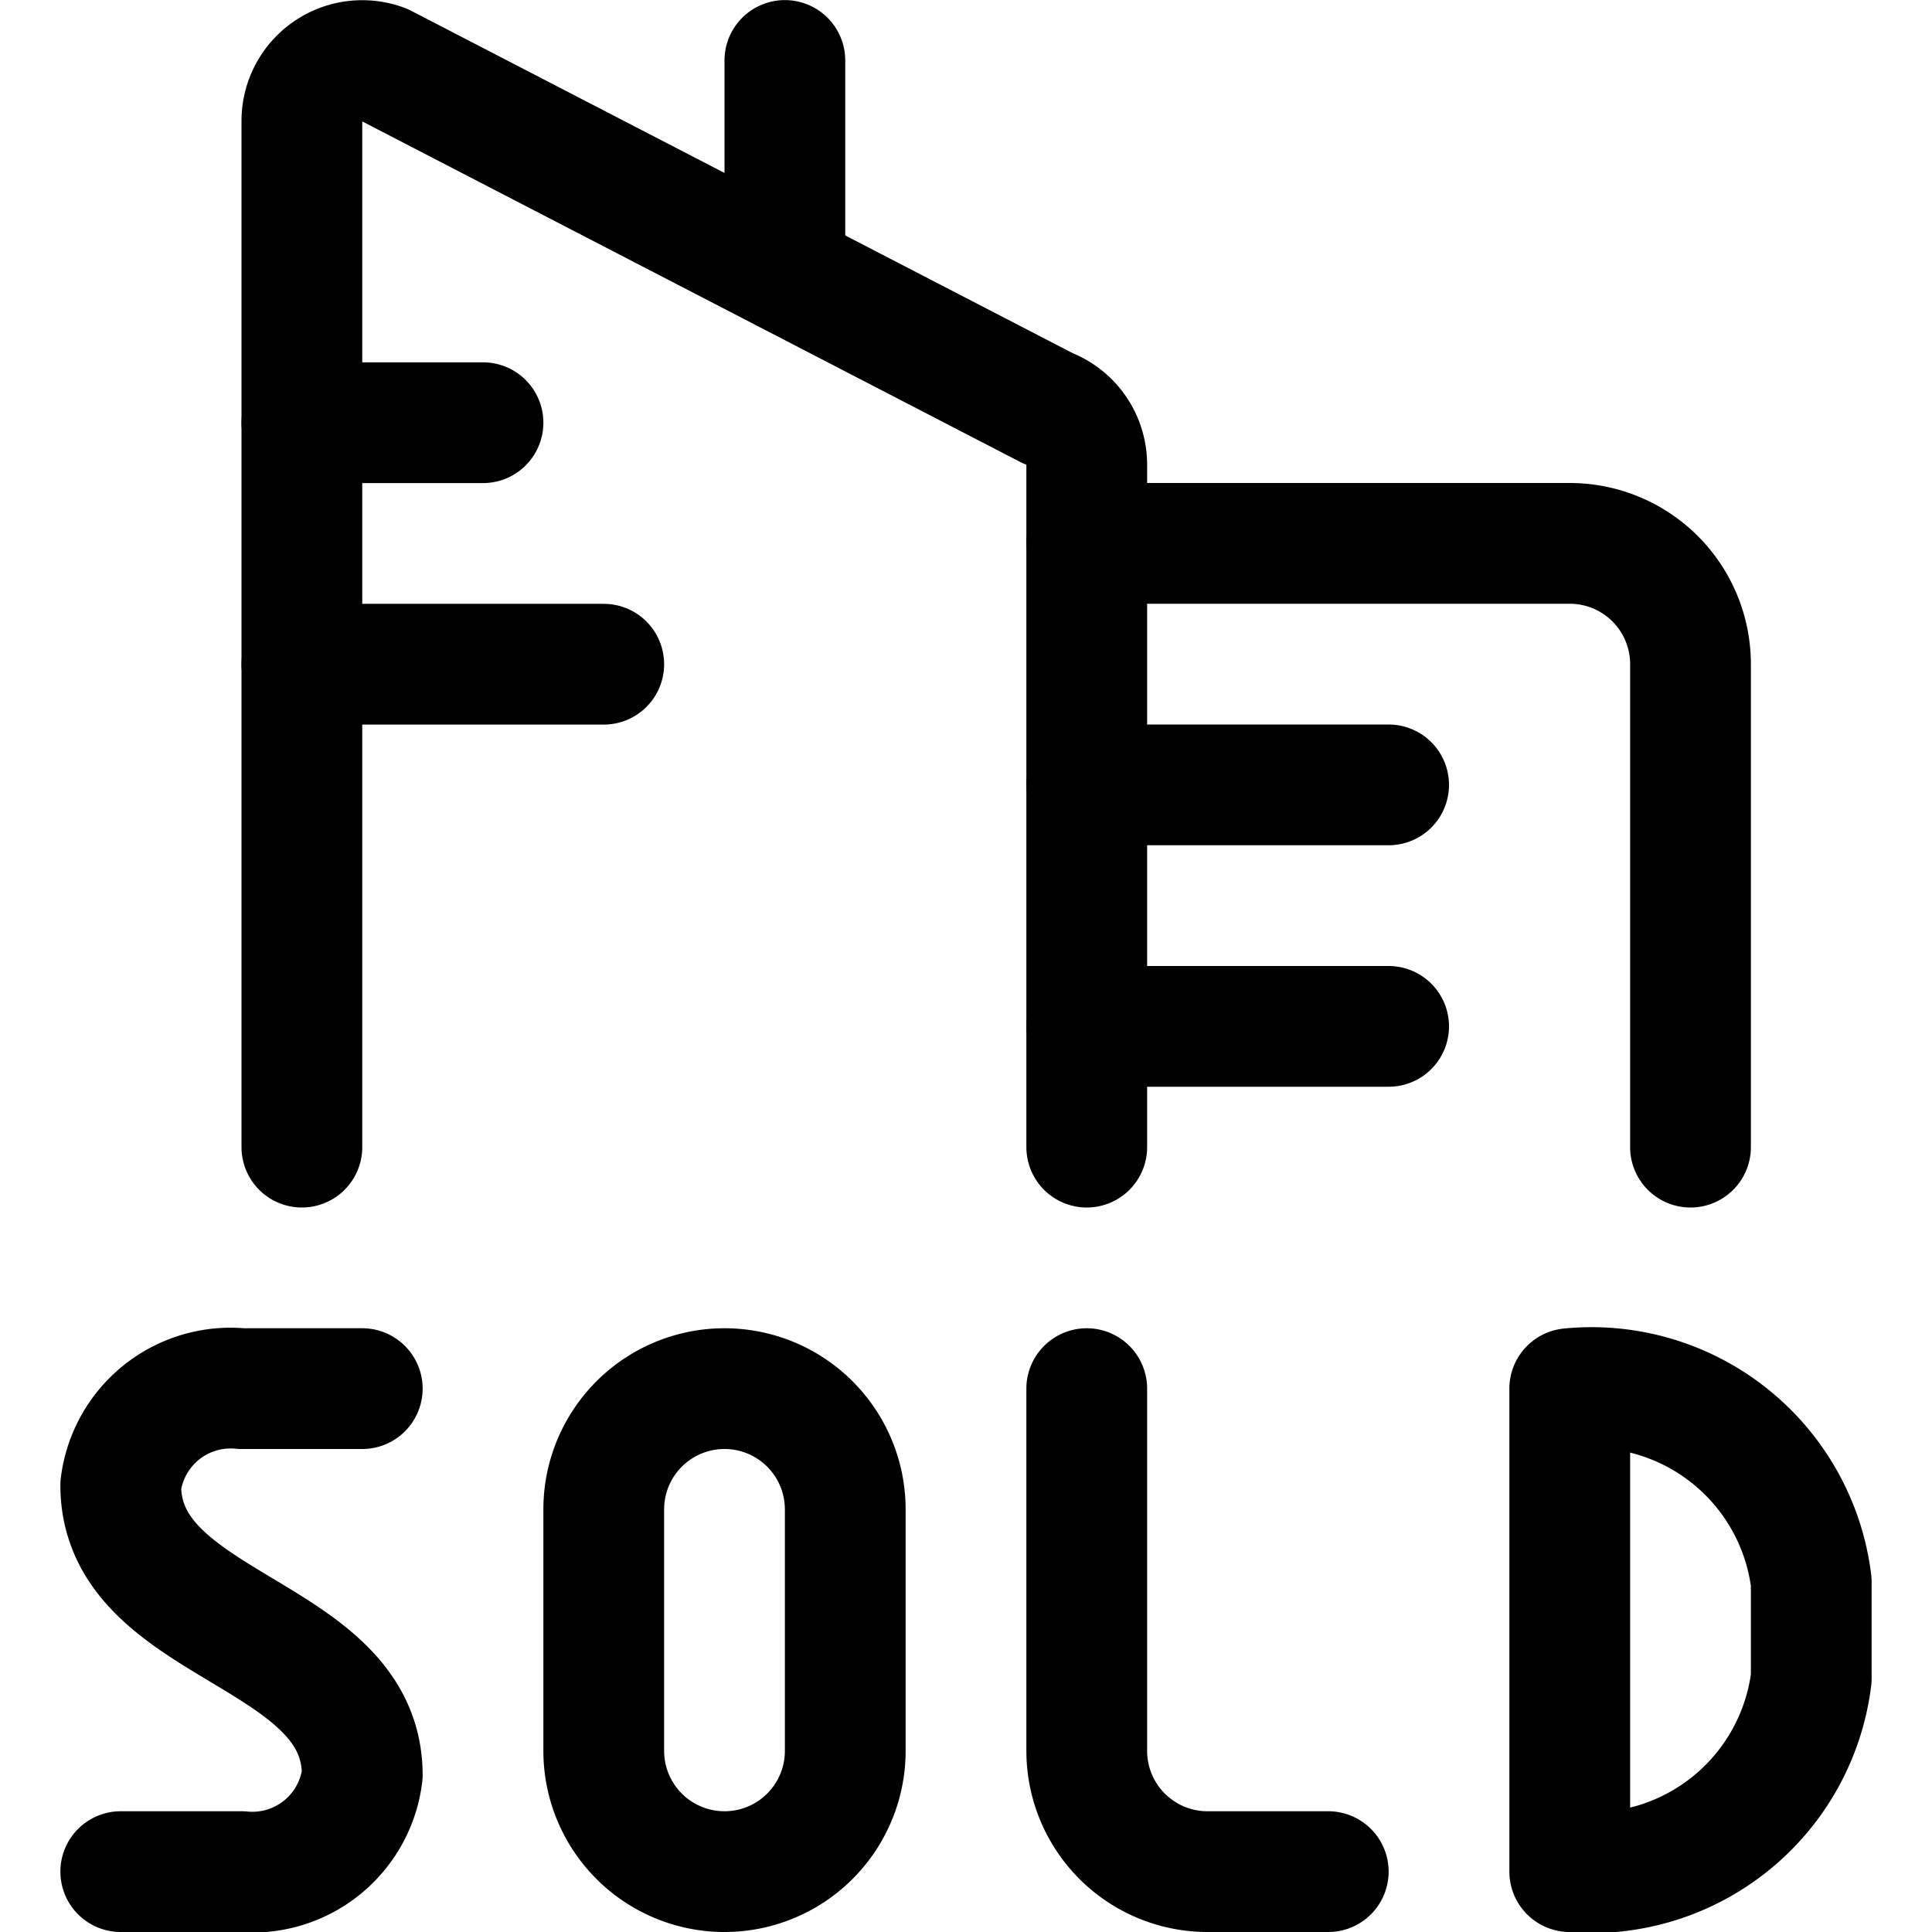 <svg id="Regular" xmlns="http://www.w3.org/2000/svg" viewBox="0 0 24 24"><defs><style>.cls-1{fill:none;stroke:currentColor;stroke-linecap:round;stroke-linejoin:round;stroke-width:1.5px;}</style></defs><title>real-estate-sign-building-sold</title><path class="cls-1" d="M9,17.25a1.5,1.5,0,0,0-1.5,1.5v3a1.5,1.5,0,0,0,3,0v-3A1.5,1.5,0,0,0,9,17.25Z"/><path class="cls-1" d="M13.5,17.25v4.5a1.5,1.5,0,0,0,1.5,1.5h1.5"/><path class="cls-1" d="M4.5,17.25H3a1.375,1.375,0,0,0-1.5,1.2c0,1.8,3,1.8,3,3.6A1.375,1.375,0,0,1,3,23.25H1.5"/><path class="cls-1" d="M19.5,23.25a2.751,2.751,0,0,0,3-2.4v-1.2a2.75,2.75,0,0,0-3-2.4Z"/><path class="cls-1" d="M3.75,14.25V1.5A.75.75,0,0,1,4.763.8l8.25,4.27a.75.75,0,0,1,.487.7v8.48"/><line class="cls-1" x1="6" y1="5.251" x2="3.75" y2="5.251"/><line class="cls-1" x1="7.5" y1="8.251" x2="3.75" y2="8.251"/><line class="cls-1" x1="17.25" y1="9.75" x2="13.5" y2="9.75"/><line class="cls-1" x1="17.25" y1="12.75" x2="13.5" y2="12.75"/><line class="cls-1" x1="9.75" y1="3.379" x2="9.75" y2="0.751"/><path class="cls-1" d="M13.5,6.75h6A1.5,1.5,0,0,1,21,8.25v6"/></svg>